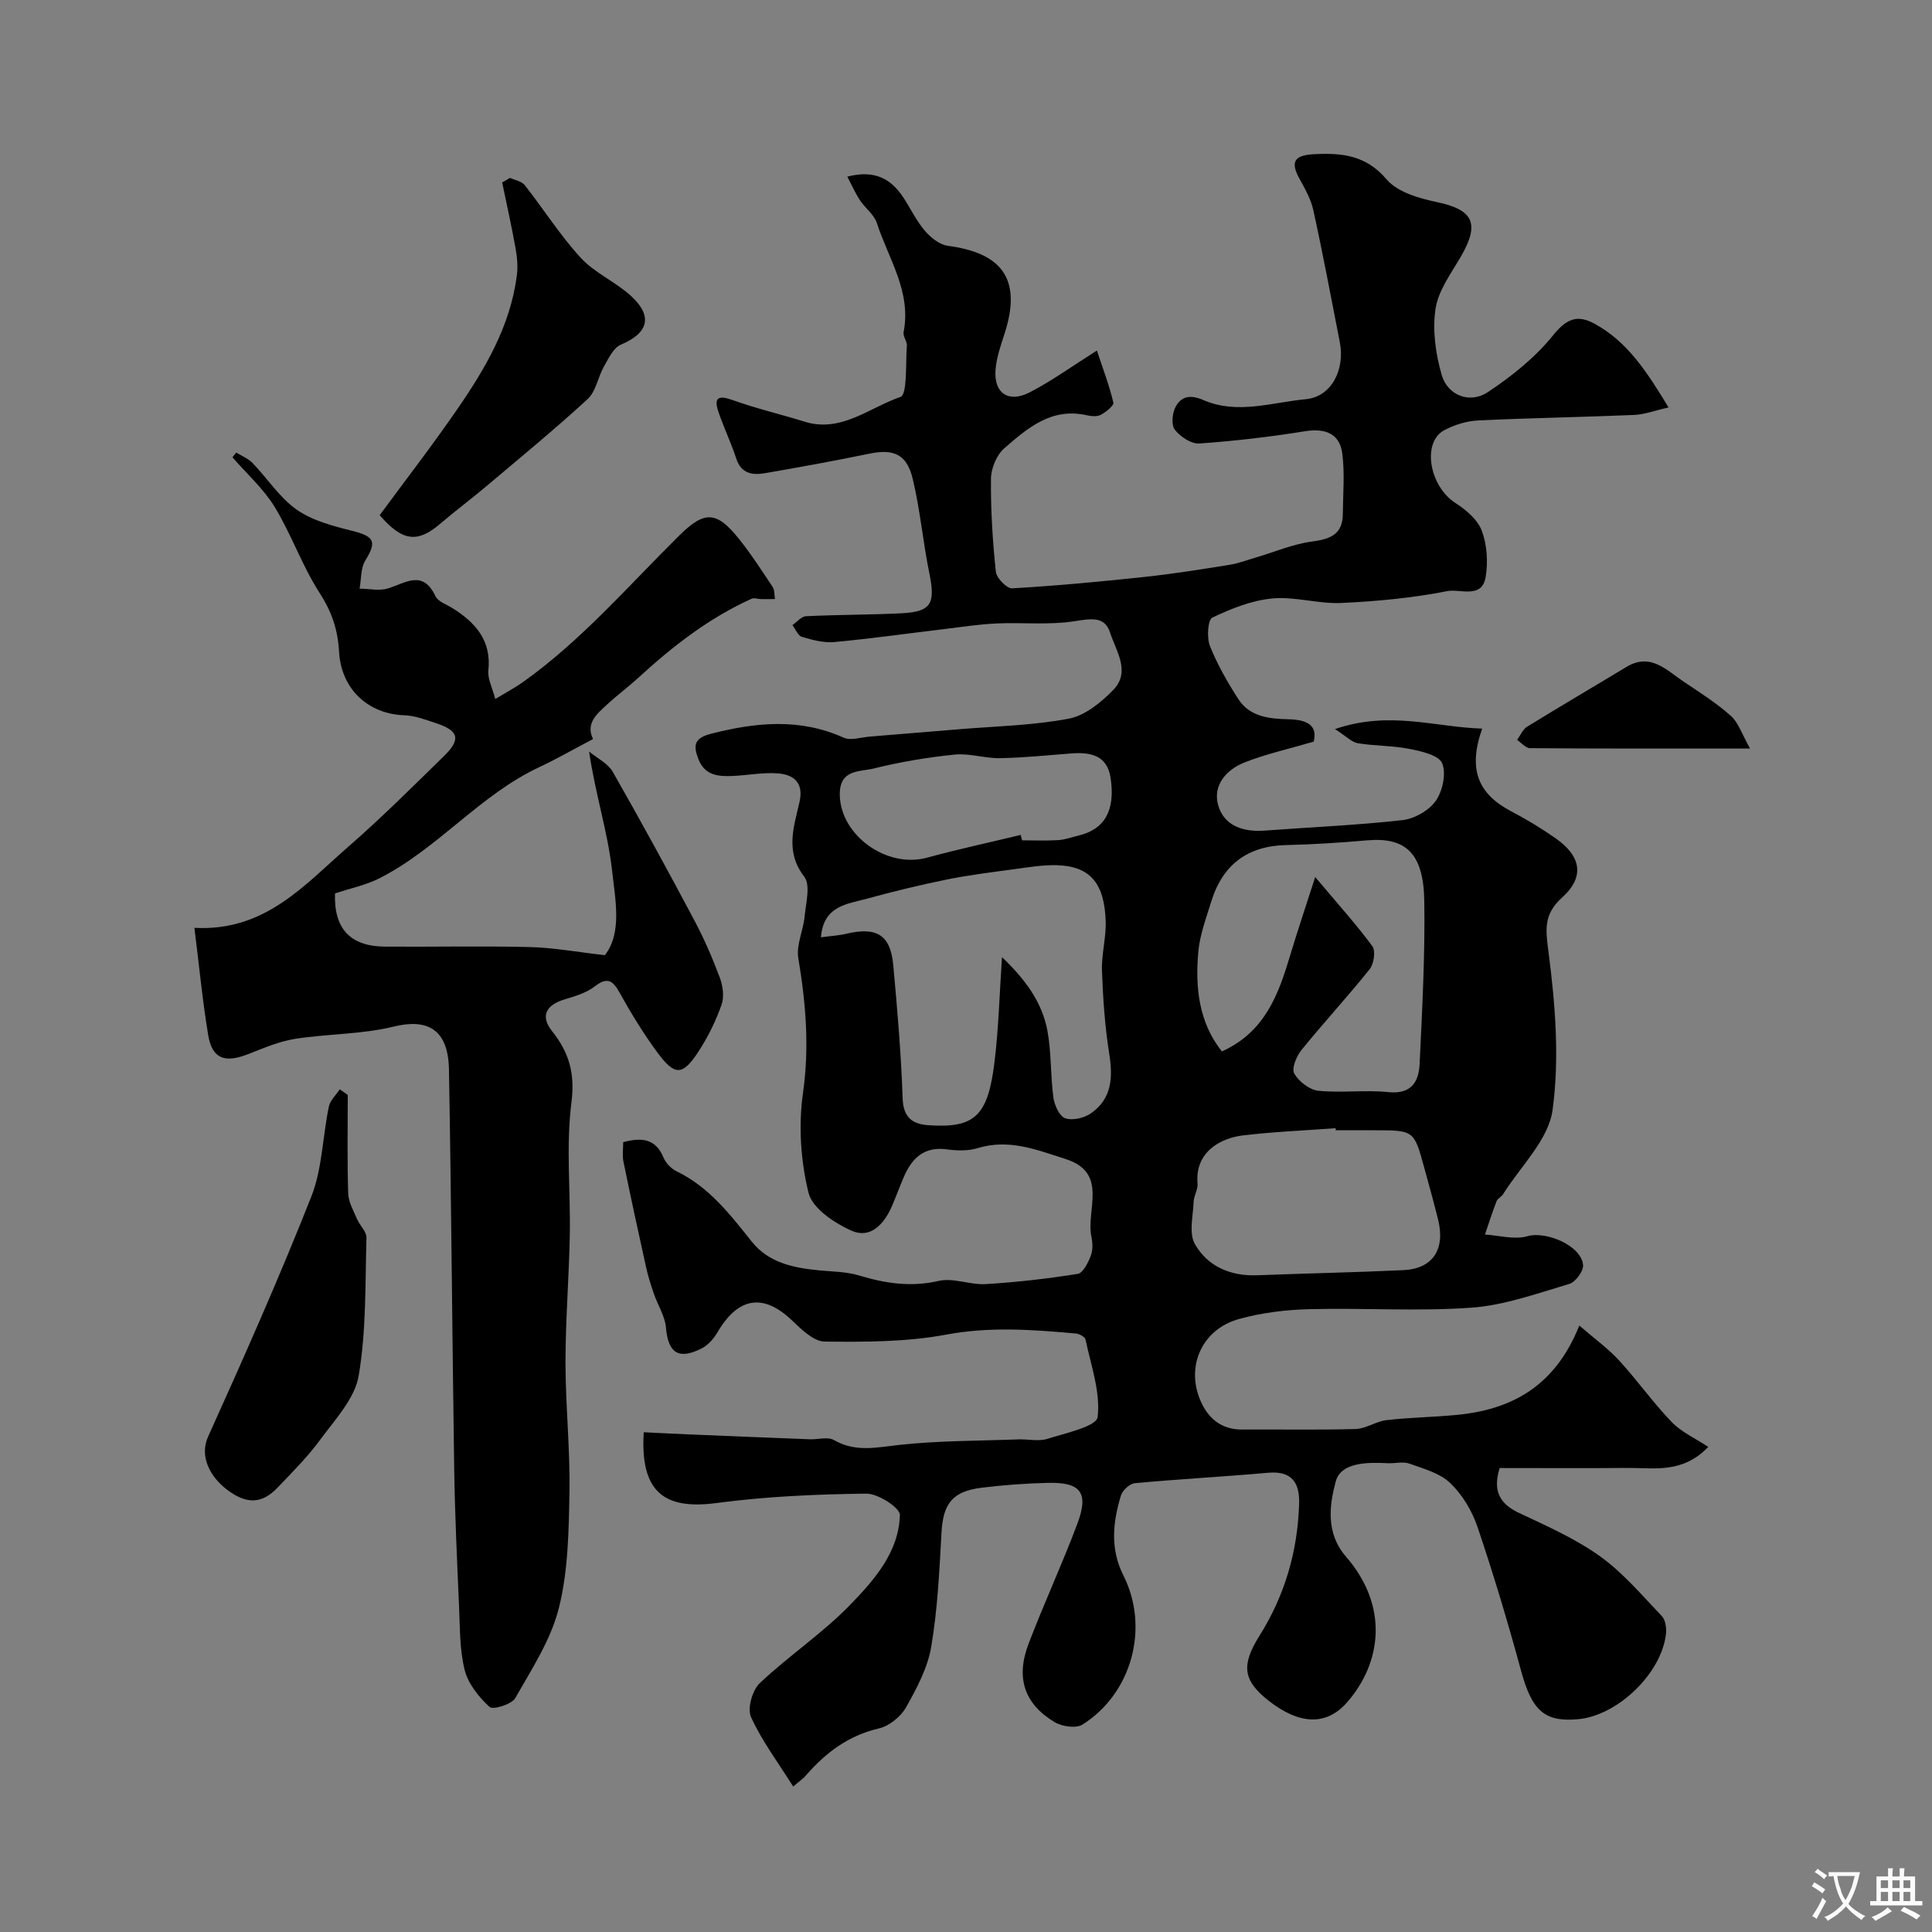 <svg enable-background="new 0 0 400 400" viewBox="0 0 400 400" xmlns="http://www.w3.org/2000/svg"><rect x="0" y="0" width="400" height="400" fill="#808080" stroke="none"/><g fill="#000001"><path d="m164.22 369.88c-3.14-5-6.49-9.44-8.73-14.38-.81-1.77.27-5.57 1.82-7.03 6.01-5.68 13.02-10.33 18.75-16.25 4.96-5.12 10.05-10.9 10.25-18.56.04-1.49-4.53-4.45-6.95-4.42-10.36.13-20.79.58-31.06 1.95-10.9 1.45-15.78-2.4-15.02-14.66 3.03.15 6.1.31 9.17.44 8.42.35 16.85.7 25.27 1.02 1.66.06 3.68-.57 4.94.16 4.44 2.56 8.77 1.53 13.45 1.01 8.2-.9 16.5-.84 24.76-1.15 2-.07 4.15.46 5.97-.11 3.75-1.18 10.18-2.58 10.41-4.5.62-5.19-1.38-10.7-2.5-16.05-.11-.55-1.26-1.19-1.97-1.26-8.96-.8-17.8-1.47-26.89.23-8.21 1.53-16.77 1.53-25.16 1.44-2.29-.03-4.82-2.54-6.77-4.4-5.94-5.64-11.14-4.84-15.44 2.52-.77 1.31-1.95 2.64-3.28 3.31-4.78 2.42-6.91.89-7.36-4.31-.2-2.39-1.69-4.66-2.5-7.01-.62-1.8-1.2-3.63-1.61-5.48-1.62-7.29-3.2-14.6-4.7-21.92-.26-1.25-.04-2.61-.04-4 3.8-1 6.69-.78 8.34 3.19.48 1.15 1.6 2.31 2.72 2.85 6.72 3.25 11.06 8.92 15.55 14.55 3.52 4.42 8.71 5.46 14.04 5.96 2.76.26 5.63.27 8.25 1.07 5.43 1.64 10.68 2.43 16.41 1.11 3.03-.7 6.52.85 9.75.66 6.37-.39 12.74-1.11 19.05-2.12 1.1-.18 2.14-2.32 2.7-3.76.45-1.17.39-2.68.12-3.95-1.15-5.57 3.6-13.21-5.35-16.07-5.88-1.88-11.7-4.24-18.16-2.26-1.99.61-4.32.55-6.43.26-4.61-.62-7.13 1.73-8.81 5.53-.92 2.08-1.67 4.24-2.59 6.33-1.61 3.66-4.44 6.73-8.35 4.97-3.53-1.58-8.07-4.61-8.87-7.82-1.63-6.61-2.11-13.92-1.15-20.67 1.35-9.51.59-18.63-.97-27.94-.46-2.72 1.04-5.72 1.31-8.62.26-2.78 1.26-6.49-.08-8.23-4.03-5.23-2.14-10.31-.98-15.48.89-3.96-1.15-5.63-4.4-5.9-3.07-.26-6.21.38-9.33.52-2.99.14-5.86-.04-7.2-3.47-1.1-2.82-.93-4.37 2.66-5.28 9.29-2.36 18.33-3.26 27.42.83 1.45.65 3.53-.07 5.32-.22 6.08-.49 12.16-.99 18.24-1.5 7.68-.65 15.47-.79 23.01-2.21 3.38-.64 6.75-3.38 9.27-5.99 3.63-3.77.51-8.1-.71-11.88-1.11-3.48-4.15-2.8-7.44-2.3-5.24.8-10.68.21-16.02.45-3.6.16-7.18.72-10.76 1.15-7.61.91-15.21 1.99-22.84 2.7-2.2.2-4.56-.43-6.73-1.08-.82-.24-1.31-1.59-1.96-2.43.94-.64 1.86-1.8 2.83-1.84 6.53-.32 13.08-.28 19.62-.6 6.27-.3 7.19-1.95 5.92-8.18-1.34-6.53-1.91-13.23-3.47-19.69-1.24-5.14-4-6.21-8.98-5.18-7.18 1.48-14.4 2.8-21.63 4.04-2.57.44-4.89.11-5.91-3.01-1.06-3.23-2.53-6.32-3.65-9.54-1.11-3.19-.05-3.65 3.01-2.55 4.83 1.73 9.86 2.9 14.77 4.43 7.6 2.37 13.44-2.93 19.84-5.11 1.49-.51 1.05-6.9 1.35-10.6.07-.92-.85-1.96-.68-2.82 1.65-8.4-3.15-15.22-5.54-22.6-.57-1.76-2.41-3.06-3.49-4.7-.96-1.46-1.67-3.09-2.62-4.9 5.67-1.47 9.01.46 11.53 4.22 1.54 2.3 2.72 4.87 4.5 6.96 1.2 1.41 3.04 2.91 4.76 3.14 10.57 1.4 15.62 6.3 11.76 18.2-.8 2.46-1.69 4.99-1.87 7.53-.35 4.81 2.69 6.87 7.1 4.6 4.47-2.3 8.58-5.29 13.89-8.64 1.21 3.64 2.55 7.15 3.41 10.76.15.64-1.55 1.99-2.63 2.56-.78.41-2 .27-2.95.06-7.24-1.62-12.21 2.69-17 6.85-1.59 1.38-2.74 4.15-2.76 6.3-.07 6.43.34 12.88 1.01 19.27.14 1.3 2.27 3.49 3.37 3.43 9.17-.53 18.33-1.39 27.47-2.37 5.85-.63 11.67-1.56 17.48-2.49 1.89-.3 3.73-1 5.58-1.55 3.85-1.13 7.62-2.76 11.55-3.28 3.8-.5 6.37-1.48 6.39-5.74.03-4.18.42-8.41-.12-12.52-.54-4.13-3.59-5.24-7.7-4.58-7.25 1.17-14.58 2.03-21.91 2.54-1.66.11-3.91-1.4-5.04-2.83-.77-.97-.56-3.37.1-4.67 1.19-2.32 3.13-2.66 5.83-1.48 6.98 3.03 14.16.47 21.18-.19 5.28-.5 8.15-6.08 7.03-11.82-1.78-9.11-3.49-18.25-5.48-27.32-.51-2.34-1.8-4.55-2.97-6.7-1.95-3.6-.55-4.69 3.06-4.88 5.77-.3 10.77.14 15.08 5.21 2.25 2.64 6.71 3.92 10.41 4.7 7.58 1.59 8.96 4.45 4.91 11.38-2.02 3.46-4.65 7.01-5.2 10.78-.65 4.41.03 9.29 1.29 13.63 1.24 4.26 5.83 6.03 9.54 3.56 4.94-3.27 9.78-7.14 13.47-11.71 2.77-3.43 4.97-4.44 8.6-2.47 6.92 3.75 10.92 10.06 15.36 17.35-2.85.64-4.98 1.46-7.15 1.55-10.76.46-21.53.62-32.29 1.14-2.36.11-4.85.89-6.95 1.99-4.76 2.5-3.14 11.63 2.26 15.1 2.2 1.41 4.6 3.45 5.46 5.74 1.09 2.93 1.32 6.51.79 9.61-.77 4.56-5.29 2.38-7.9 2.89-7.21 1.42-14.62 2.12-21.98 2.46-4.73.22-9.57-1.37-14.25-.94-4.27.4-8.54 2.1-12.45 3.97-.94.45-1.18 4.15-.5 5.86 1.53 3.85 3.64 7.53 5.9 11.03 2.4 3.71 6.52 4.07 10.48 4.16 3.86.09 5.95 1.36 5.1 4.63-5.24 1.54-9.95 2.57-14.38 4.33-3.73 1.49-6.57 4.76-5.38 8.87 1.23 4.26 5.21 5.54 9.59 5.22 9.52-.71 19.07-1.11 28.55-2.17 2.48-.28 5.48-1.98 6.89-3.98 1.43-2.03 2.21-5.67 1.33-7.8-.69-1.66-4.28-2.48-6.72-2.96-3.51-.7-7.18-.6-10.73-1.18-1.26-.21-2.35-1.41-4.74-2.93 11.32-3.88 20.65-.4 30.48-.1-2.99 8.47-.85 13.53 6.04 17.14 3.17 1.66 6.25 3.53 9.18 5.58 5.3 3.71 6.03 8 1.35 12.23-3.88 3.51-3.46 6.57-2.83 11.38 1.4 10.78 2.29 21.97.83 32.65-.84 6.16-6.64 11.65-10.24 17.41-.34.55-1.13.88-1.35 1.45-.88 2.27-1.62 4.6-2.41 6.91 2.96.18 6.13 1.12 8.81.34 3.8-1.1 11.14 1.91 11.51 5.97.11 1.26-1.58 3.54-2.87 3.92-6.67 1.97-13.41 4.42-20.25 4.91-11.14.8-22.39.02-33.58.31-4.86.12-9.84.74-14.52 2.03-7.57 2.08-11.04 9.61-8.06 16.76 1.54 3.7 4.29 6.16 8.7 6.13 7.83-.05 15.67.12 23.49-.11 2.15-.06 4.22-1.59 6.4-1.84 4.76-.55 9.57-.61 14.34-1.06 11.48-1.06 20.51-5.87 25.57-18.52 3.2 2.77 5.98 4.77 8.24 7.23 3.77 4.11 7.01 8.72 10.88 12.74 2.02 2.1 4.9 3.38 7.58 5.15-5.36 5.6-11.21 4.31-16.71 4.36-8.83.08-17.66.02-26.48.02-1.44 4.64-.1 7.36 4 9.29 5.73 2.7 11.64 5.31 16.75 8.96 4.79 3.43 8.71 8.1 12.82 12.4.76.79.99 2.48.86 3.68-.89 8.16-9.98 16.92-18.16 17.67-7.04.65-9.6-1.81-11.84-10.03-2.72-10.01-5.7-19.96-9.02-29.78-1.12-3.31-3.13-6.67-5.63-9.07-2.15-2.06-5.51-2.97-8.46-4.03-1.33-.48-2.97-.02-4.47-.09-4.22-.22-9.74-.21-10.8 3.81-1.28 4.83-2.13 10.61 2.13 15.53 8.98 10.36 7.33 22.07.2 30.2-4.3 4.9-9.89 4.58-16.19-.35-5.37-4.21-5.74-7.37-1.91-13.48 5.23-8.34 7.91-17.49 8.2-27.33.13-4.37-1.53-6.84-6.45-6.4-9.18.82-18.4 1.3-27.58 2.16-1.06.1-2.54 1.49-2.87 2.57-1.67 5.51-2.26 11.02.51 16.51 5.44 10.79 1.81 24.4-8.45 30.89-1.33.84-4.24.42-5.77-.49-6.29-3.78-8.1-9.15-5.41-16.23 3.18-8.36 6.97-16.49 10.11-24.87 2.4-6.4.72-8.6-6.01-8.45-4.6.1-9.2.44-13.77 1-6.16.76-8.03 3.33-8.36 9.41-.43 7.87-.81 15.79-2.12 23.53-.74 4.37-3 8.61-5.22 12.55-1.09 1.93-3.48 3.86-5.61 4.35-6.28 1.46-10.96 4.98-15.04 9.65-.51.64-1.19 1.09-2.71 2.38zm43.23-171.71c4.74 4.51 8.34 9.29 9.43 15.36.81 4.5.6 9.17 1.22 13.72.21 1.58 1.25 3.87 2.45 4.28 1.51.52 3.92-.05 5.32-1.03 4.35-3.03 4.57-7.44 3.78-12.37-.9-5.66-1.29-11.42-1.5-17.15-.12-3.41.89-6.87.77-10.28-.27-7.95-3.32-11.39-10.15-11.57-3.07-.08-6.18.48-9.25.89-4.52.61-9.06 1.17-13.52 2.08-5.56 1.14-11.09 2.47-16.56 3.98-4.03 1.11-8.94 1.39-9.48 7.98 1.97-.27 3.68-.36 5.33-.75 6.25-1.46 9.08.27 9.65 6.51.84 9.17 1.63 18.36 1.94 27.56.13 3.96 1.99 5.35 5.3 5.58 9.62.67 12.39-1.85 13.74-13.24.84-6.96 1.02-14 1.53-21.55zm64.85-16.59c4.67 5.56 8.48 9.77 11.83 14.32.71.97.32 3.65-.55 4.75-4.56 5.71-9.54 11.09-14.14 16.76-1.03 1.28-2.07 3.82-1.48 4.85.94 1.65 3.16 3.38 4.99 3.57 4.78.49 9.68-.22 14.46.28 4.81.5 6.34-2.14 6.51-5.89.53-11.25 1.14-22.51.96-33.76-.16-9.83-3.88-13.16-11.78-12.48-5.58.48-11.18.86-16.78.98-7.91.17-13.15 3.93-15.55 11.72-1.04 3.39-2.34 6.8-2.66 10.28-.7 7.47.1 14.74 4.87 20.73 8.89-4.02 11.7-11.76 14.11-19.81 1.6-5.33 3.39-10.62 5.21-16.3zm4.25 52.42c-.01-.14-.02-.28-.03-.42-6.41.48-12.85.73-19.22 1.5-4.69.57-9.93 3.49-9.36 9.95.11 1.22-.76 2.51-.81 3.78-.11 2.95-1.03 6.49.25 8.74 2.63 4.64 7.36 6.69 12.9 6.48 10.09-.39 20.18-.59 30.26-1.06 6.09-.28 8.74-4.28 7.2-10.48-.9-3.62-1.9-7.22-2.89-10.82-2.1-7.66-2.11-7.66-10.32-7.66-2.66-.01-5.32-.01-7.98-.01zm-65.22-61.14c.09.37.19.75.28 1.12 2.5 0 5 .11 7.48-.04 1.43-.09 2.84-.62 4.25-.96 5.36-1.29 7.61-5.16 6.6-11.91-.69-4.69-4.14-5.38-8.12-5.08-4.92.38-9.83.89-14.75.98-3.14.06-6.34-1.05-9.42-.74-5.64.57-11.29 1.52-16.8 2.89-2.87.71-7.12.08-6.98 5.57.21 8.28 9.72 15.18 18.11 12.87 6.41-1.75 12.91-3.14 19.35-4.7z"/><path d="m122.78 153.01c-3.96 2.08-7.47 4.1-11.12 5.81-12.35 5.79-21 16.87-33.07 23-2.81 1.43-6.02 2.08-9.23 3.16-.25 7.2 3.06 10.96 10.37 11.01 10 .07 20-.16 30 .09 4.9.12 9.78 1.03 15.5 1.68 3.6-4.62 2.17-11.41 1.49-17.55-.88-7.97-3.47-15.76-4.75-24.61 1.66 1.38 3.88 2.43 4.89 4.19 5.8 10.15 11.4 20.42 16.89 30.74 2.03 3.82 3.76 7.83 5.28 11.88.63 1.69.94 3.94.37 5.57-1.17 3.34-2.76 6.61-4.69 9.58-3.4 5.25-4.98 5.29-8.72.19-2.81-3.84-5.33-7.94-7.64-12.11-1.45-2.63-2.56-3.47-5.27-1.38-1.74 1.34-4.07 2.01-6.24 2.67-3.76 1.14-5.03 3.42-2.56 6.53 3.55 4.46 4.8 8.76 4.03 14.8-1.15 9.02-.17 18.3-.34 27.46-.16 8.77-.89 17.54-.89 26.31 0 8.93.97 17.88.82 26.8-.14 8.04-.25 16.29-2.17 24.01-1.64 6.61-5.62 12.7-9.06 18.74-.74 1.3-4.62 2.47-5.32 1.82-2.22-2.05-4.42-4.78-5.14-7.63-1.07-4.25-.97-8.82-1.17-13.26-.41-9.43-.86-18.87-1-28.3-.42-27.6-.59-55.2-1.09-82.8-.15-8.43-4.57-10.55-11.42-8.87-6.63 1.63-13.67 1.48-20.47 2.55-3.32.52-6.52 1.93-9.69 3.16-4.91 1.91-7.46.94-8.28-4.02-1.17-7.09-1.85-14.26-2.84-22.13 14.63.79 22.77-8.88 31.8-16.74 6.87-5.98 13.33-12.44 19.86-18.81 3.56-3.47 3.09-5.26-1.59-6.81-2.15-.71-4.37-1.57-6.58-1.65-7.64-.26-13.11-5.53-13.54-13.14-.26-4.67-1.54-8.33-4.06-12.24-3.6-5.58-5.8-12.05-9.26-17.73-2.32-3.8-5.8-6.9-8.76-10.31.26-.32.53-.65.79-.97 1.14.7 2.47 1.22 3.37 2.15 3.09 3.21 5.6 7.18 9.15 9.67 3.27 2.29 7.53 3.39 11.51 4.39 4.59 1.16 5.1 2.23 2.69 6.14-.98 1.58-.82 3.86-1.18 5.82 1.95.02 4.05.51 5.83-.03 3.66-1.11 7.24-3.99 9.88 1.6.54 1.14 2.33 1.71 3.57 2.5 4.74 2.99 8.04 6.68 7.38 12.89-.18 1.7.82 3.53 1.43 5.89 2.4-1.45 4.1-2.35 5.66-3.45 12.18-8.65 21.88-19.97 32.42-30.38 5.21-5.15 7.69-5.14 12.31.6 2.55 3.17 4.77 6.62 7.03 10.02.44.66.34 1.66.49 2.51-.96.01-1.92.04-2.87.02-.66-.01-1.44-.32-1.97-.08-8.85 4-16.39 9.88-23.49 16.4-2.06 1.89-4.32 3.55-6.37 5.45-2.15 1.97-4.56 3.94-2.97 7.2z"/><path d="m78.61 106.66c5.29-7.19 10.87-14.4 16.03-21.89 5.83-8.45 11.03-17.29 12.37-27.76.23-1.8.07-3.7-.25-5.5-.82-4.59-1.84-9.15-2.79-13.73.54-.32 1.09-.63 1.63-.95 1.03.48 2.4.69 3.03 1.49 3.93 4.99 7.35 10.43 11.63 15.08 2.9 3.15 7.2 4.95 10.39 7.88 4.61 4.23 3.56 7.69-2.11 10.08-1.54.65-2.55 2.86-3.5 4.52-1.25 2.2-1.65 5.16-3.38 6.75-6.82 6.27-14 12.16-21.09 18.14-3.13 2.64-6.42 5.08-9.52 7.74-4.58 3.91-7.73 3.63-12.44-1.85z"/><path d="m72 226.69c0 6.8-.13 13.61.09 20.41.06 1.78 1.1 3.57 1.83 5.29.57 1.34 1.98 2.6 1.95 3.86-.27 9.55-.02 19.23-1.61 28.59-.8 4.71-4.86 9.01-7.9 13.16-2.61 3.57-5.79 6.74-8.86 9.96-3.28 3.45-6.47 3.55-10.58.4-3.37-2.59-5.7-6.8-3.83-10.93 7.42-16.42 14.73-32.9 21.35-49.65 2.29-5.79 2.35-12.44 3.64-18.66.27-1.3 1.48-2.4 2.26-3.59.55.39 1.1.78 1.66 1.16z"/><path d="m362.33 154.98c-16.25 0-30.91.03-45.56-.08-.89-.01-1.78-1.11-2.67-1.7.68-.93 1.17-2.19 2.08-2.75 6.79-4.19 13.69-8.22 20.52-12.35 5.02-3.04 8.3.63 11.87 3.02 3.35 2.24 6.8 4.43 9.79 7.1 1.58 1.41 2.29 3.79 3.97 6.76z"/></g><path d="m377.9 391.2c-.2.3-.4.5-.6.8-.7-.6-1.4-1-2.2-1.5.2-.3.4-.5.5-.8.6.4 1.4.8 2.3 1.5zm-1.8 6.1c-.2-.2-.5-.4-.9-.6.4-.6.8-1.2 1.2-1.9s.7-1.3.9-1.9c.3.3.5.5.8.7-.7 1.3-1.4 2.6-2 3.7zm2.2-9c-.3.3-.5.5-.6.8-.6-.6-1.3-1.1-2-1.5.3-.3.5-.5.6-.7.6.5 1.3.9 2 1.4zm.3.2v-.9h2 4.5c-.3 1.3-.6 2.5-1 3.6s-.9 2.1-1.4 3c.4.5 1 1 1.6 1.4s1.2.8 1.9 1.1c-.3.2-.5.4-.8.8-.4-.3-1-.7-1.6-1.2s-1.2-1.1-1.6-1.6c-.5.6-1.1 1.1-1.7 1.6s-1.4.9-2.1 1.4c-.1-.3-.3-.5-.7-.8.6-.2 1.2-.5 1.9-1s1.4-1.1 2-1.8c-.5-.8-.9-1.6-1.2-2.5s-.6-2-.8-3.2c-.4.1-.7.1-1 .1zm2.5 2.7c.2 1 .7 1.7 1 2.2.3-.5.6-1.1 1-2s.6-1.9.9-3h-3.2-.4c.1.9.3 1.8.7 2.8z" fill="#fafbfa"/><path d="m396.5 388.5v1.5 3.6h1.5v.9c-.4 0-1 0-1.7 0h-7.9c-.5 0-.9 0-1.2 0v-.9h1.3v-3.5c0-.7 0-1.2 0-1.6h2.4c0-.8 0-1.4 0-1.7h1c0 .3-.1.8-.1 1.7h1.5c0-.8 0-1.4 0-1.7h1c0 .3-.1.9-.1 1.7zm-8.2 9.2c-.2-.3-.5-.5-.8-.8.8-.3 1.4-.6 1.9-.9s1-.7 1.4-1.1c.3.3.6.5.9.8-1.6 1-2.8 1.6-3.4 2zm2.6-6.8v-1.6h-1.5v1.6zm0 2.7v-1.9h-1.5v1.9zm2.4-2.7v-1.6h-1.5v1.6zm0 2.7v-1.9h-1.5v1.9zm.2 2 .7-.8c.4.2.9.5 1.6.8s1.3.7 1.8 1c-.3.3-.5.5-.8.8-.4-.3-1.5-1-3.3-1.8zm2-4.7v-1.6h-1.4v1.6zm0 2.7v-1.9h-1.4v1.9z" fill="#fafbfa"/></svg>